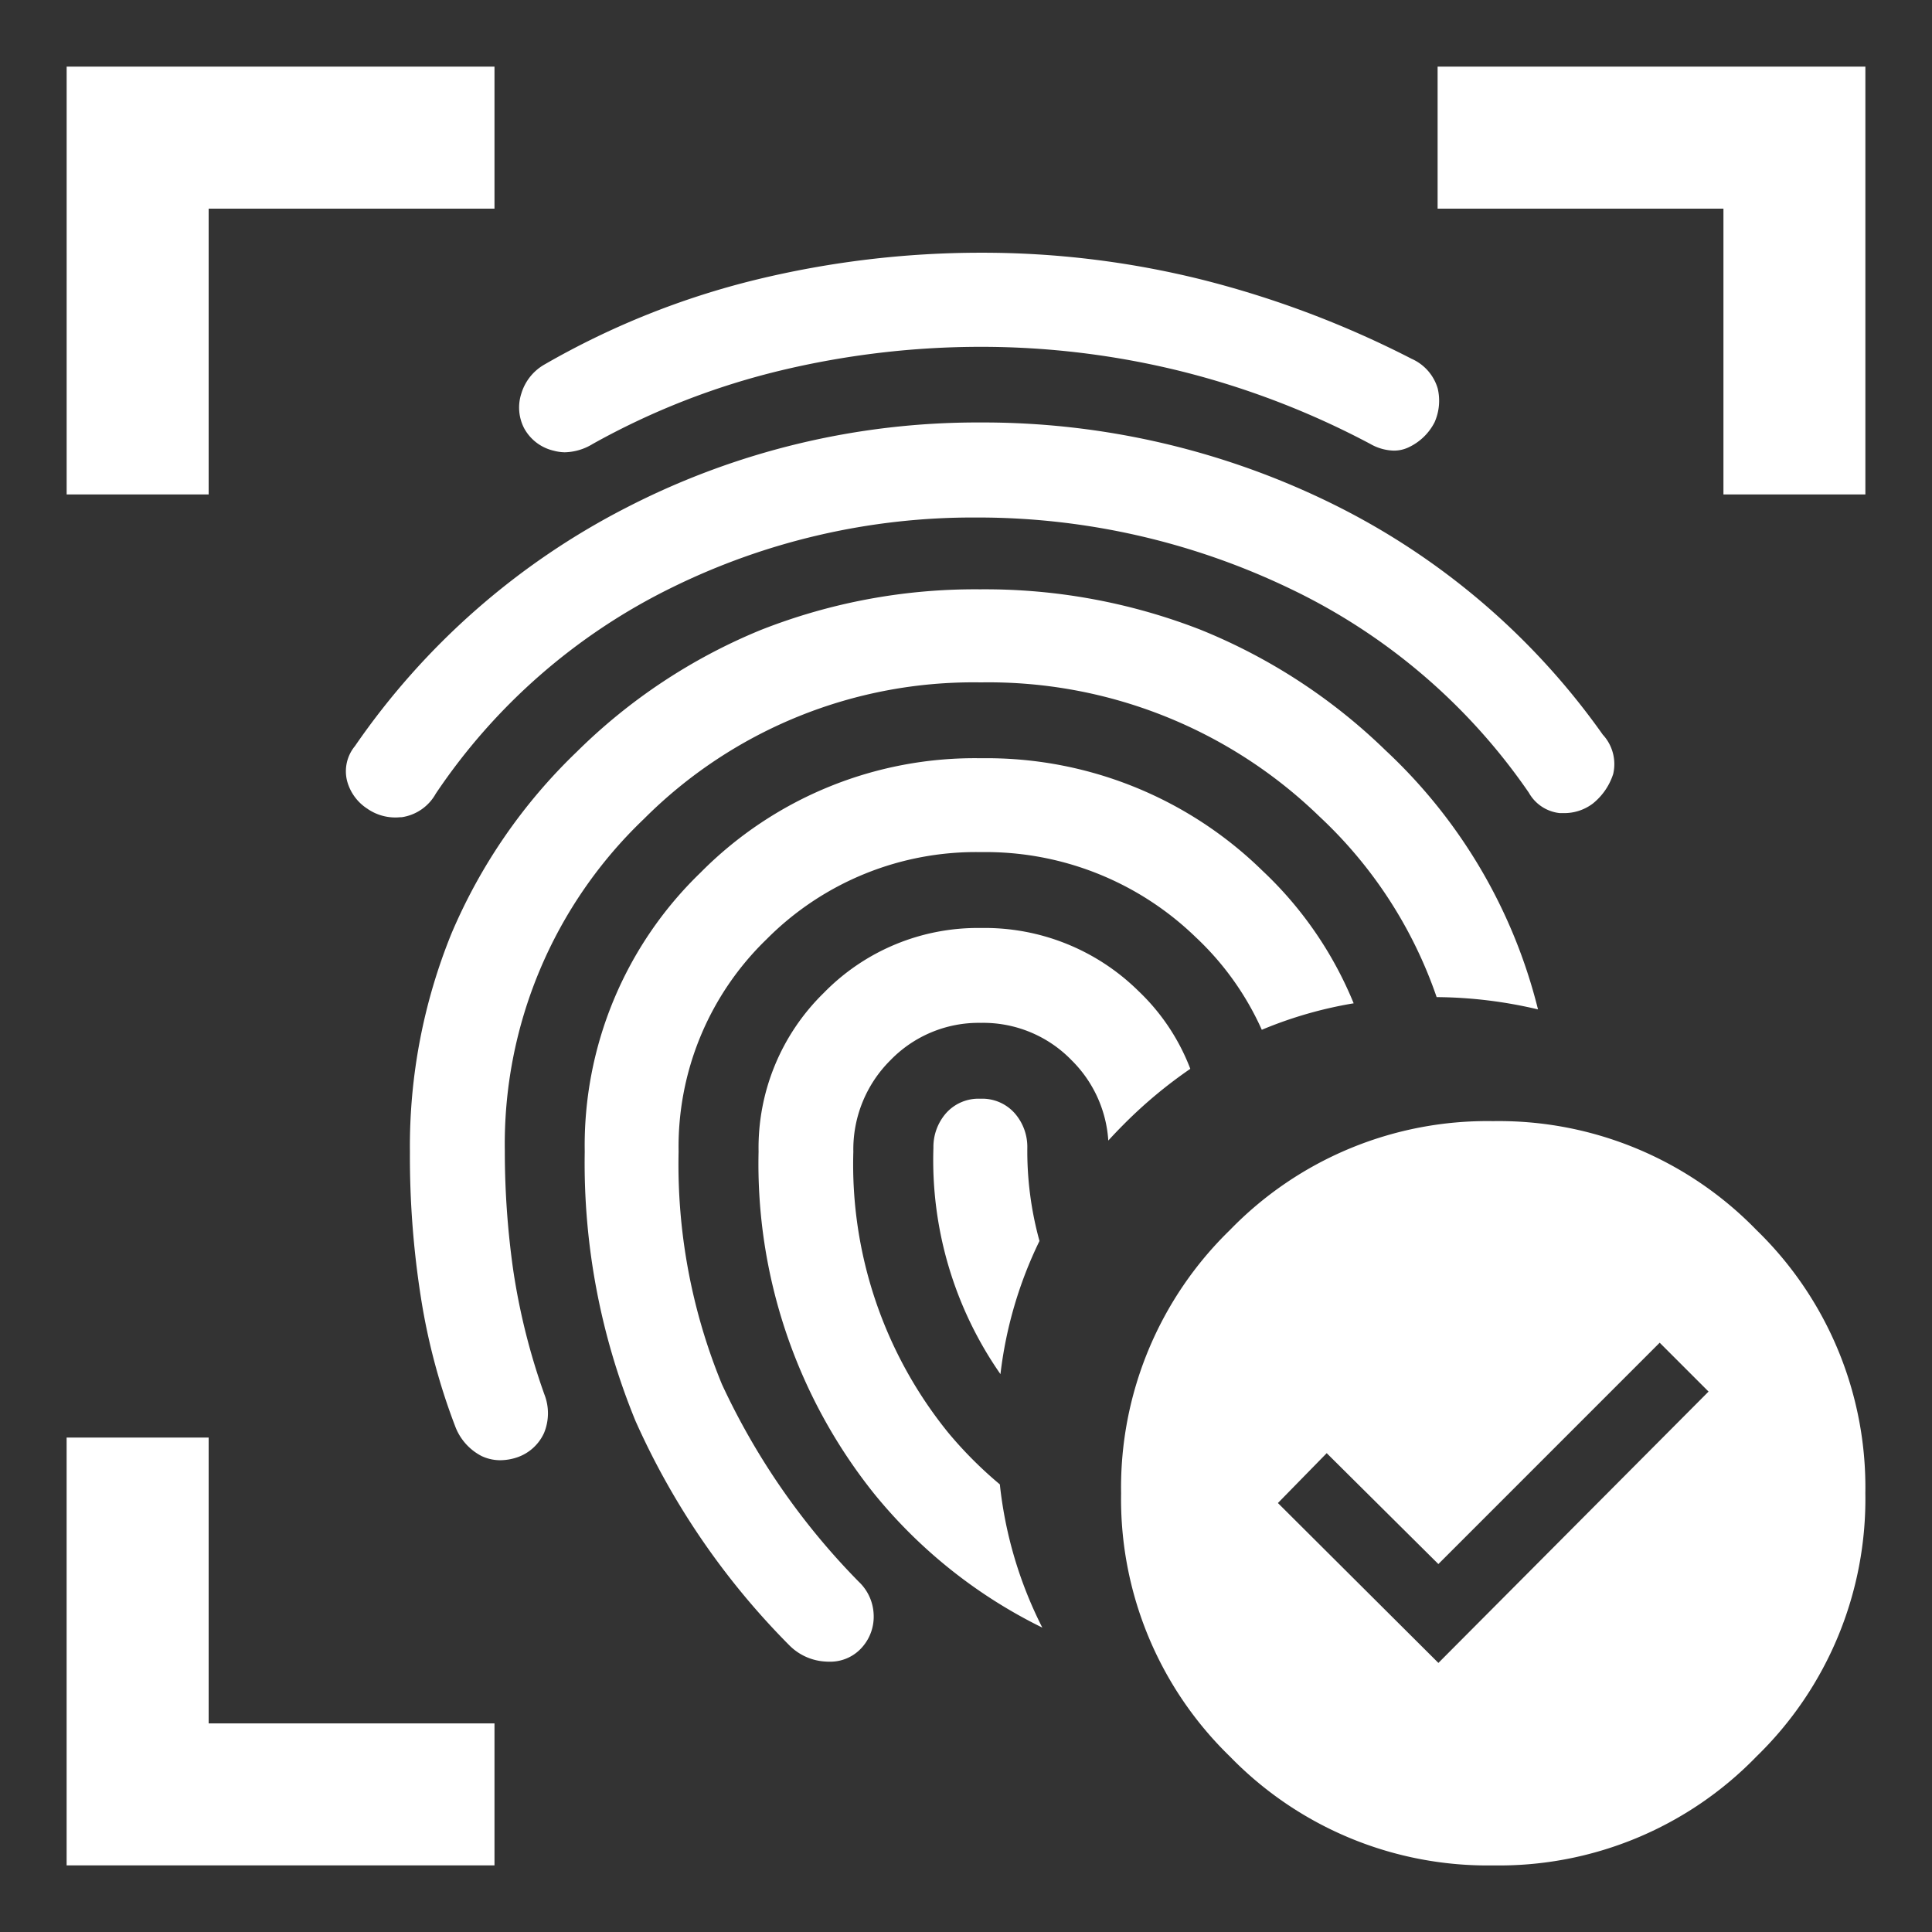 <svg xmlns="http://www.w3.org/2000/svg" width="58" height="58" viewBox="0 0 58 58">
  <rect x="0" y="0" width="58" height="58" fill="#333333" stroke="none"/>
  <g id="그룹_127404" data-name="그룹 127404" transform="translate(-487 -286)">
    <rect id="사각형_25242" data-name="사각형 25242" width="58" height="58" transform="translate(487 286)" fill="rgba(255,255,255,0)"/>
    <path id="합치기_30" data-name="합치기 30" d="M-3354.075-4939.267a10.762,10.762,0,0,1-3.269-7.9,10.777,10.777,0,0,1,3.267-7.906,10.759,10.759,0,0,1,7.9-3.27,10.776,10.776,0,0,1,7.905,3.267,10.758,10.758,0,0,1,3.271,7.9,10.775,10.775,0,0,1-3.267,7.906,10.759,10.759,0,0,1-7.9,3.271A10.778,10.778,0,0,1-3354.075-4939.267Zm1.439-7.611,4.818,4.8,8.11-8.146-1.467-1.467-6.644,6.645-3.352-3.329ZM-3389-4936v-12.844h4.264v8.582h8.581V-4936Zm22.8-6.118a1.655,1.655,0,0,1-1.094-.479,22.6,22.6,0,0,1-4.628-6.745,20.394,20.394,0,0,1-1.524-8.083,11.382,11.382,0,0,1,3.473-8.375,11.578,11.578,0,0,1,8.425-3.437,11.832,11.832,0,0,1,8.449,3.378,11.358,11.358,0,0,1,2.737,3.979,12.408,12.408,0,0,0-2.758.795,8.642,8.642,0,0,0-1.985-2.781,9.057,9.057,0,0,0-6.443-2.553,8.853,8.853,0,0,0-6.436,2.613,8.663,8.663,0,0,0-2.644,6.38,17.347,17.347,0,0,0,1.3,6.981,21.118,21.118,0,0,0,4.107,5.928,1.427,1.427,0,0,1,.449.989,1.38,1.38,0,0,1-.33.961,1.268,1.268,0,0,1-.985.452C-3366.123-4942.115-3366.158-4942.115-3366.2-4942.118Zm6.493-1.019a15.044,15.044,0,0,1-5.063-4.036,15.846,15.846,0,0,1-3.457-10.253,6.5,6.5,0,0,1,1.953-4.762,6.46,6.46,0,0,1,4.727-1.953,6.57,6.57,0,0,1,4.726,1.894,6.331,6.331,0,0,1,1.555,2.334,13.882,13.882,0,0,0-1.99,1.659c-.162.162-.321.329-.472.494a3.73,3.73,0,0,0-1.1-2.409,3.691,3.691,0,0,0-2.722-1.124,3.687,3.687,0,0,0-2.721,1.124,3.77,3.77,0,0,0-1.111,2.743,12.79,12.79,0,0,0,2.847,8.434,12.144,12.144,0,0,0,1.551,1.554,12.381,12.381,0,0,0,1.275,4.3v0Zm-16.842-5.155a1.658,1.658,0,0,1-.79-.9,19.041,19.041,0,0,1-1.013-3.78,27.232,27.232,0,0,1-.342-4.45,16.969,16.969,0,0,1,1.25-6.559,16.461,16.461,0,0,1,3.753-5.443,17.032,17.032,0,0,1,5.529-3.663,17.522,17.522,0,0,1,6.584-1.221,17.808,17.808,0,0,1,6.611,1.21,17.214,17.214,0,0,1,5.567,3.629,15.855,15.855,0,0,1,4.572,7.772,13.565,13.565,0,0,0-3.043-.369,13.332,13.332,0,0,0-3.523-5.426,14.261,14.261,0,0,0-10.16-4.022,13.969,13.969,0,0,0-10.116,4.1,13.487,13.487,0,0,0-4.175,9.968,25.4,25.4,0,0,0,.252,3.574,19.7,19.7,0,0,0,.937,3.736,1.55,1.55,0,0,1-.011,1.154,1.375,1.375,0,0,1-.769.719,1.625,1.625,0,0,1-.548.1A1.312,1.312,0,0,1-3376.55-4948.292Zm15.581-2.459a11.233,11.233,0,0,1-2.01-6.794,1.536,1.536,0,0,1,.378-1.035,1.3,1.3,0,0,1,1.031-.435,1.3,1.3,0,0,1,1.031.435,1.534,1.534,0,0,1,.379,1.035,10.148,10.148,0,0,0,.365,2.8,12.417,12.417,0,0,0-1.172,4v0Zm-18.988-16.961a1.428,1.428,0,0,1-.626-.851,1.186,1.186,0,0,1,.237-1.038,22.148,22.148,0,0,1,8.167-7.169,23,23,0,0,1,10.6-2.547,23.734,23.734,0,0,1,10.509,2.409,21.661,21.661,0,0,1,8.186,6.963,1.3,1.3,0,0,1,.311,1.185,1.878,1.878,0,0,1-.611.884,1.419,1.419,0,0,1-.864.286c-.043,0-.085,0-.125,0a1.209,1.209,0,0,1-.93-.611,18.194,18.194,0,0,0-7.163-6.124,21.631,21.631,0,0,0-9.314-2.139h-.136a20.452,20.452,0,0,0-9.127,2.109,18.142,18.142,0,0,0-7.077,6.183,1.4,1.4,0,0,1-1.019.705c-.06,0-.117.008-.176.008A1.473,1.473,0,0,1-3379.958-4967.712Zm40.695-9.444v-8.58h-8.581V-4990H-3335v12.844Zm-49.738,0V-4990h12.844v4.264h-8.581v8.58Zm14.611-1.316a1.356,1.356,0,0,1-.885-.687,1.354,1.354,0,0,1-.075-1.03,1.5,1.5,0,0,1,.7-.872,24.232,24.232,0,0,1,6.335-2.54,28.556,28.556,0,0,1,6.762-.812,27.265,27.265,0,0,1,6.666.816,29.569,29.569,0,0,1,6.268,2.371,1.409,1.409,0,0,1,.777.885,1.594,1.594,0,0,1-.094,1.02,1.667,1.667,0,0,1-.764.743,1.027,1.027,0,0,1-.456.106,1.489,1.489,0,0,1-.707-.2,24.989,24.989,0,0,0-5.687-2.184,24.96,24.96,0,0,0-6-.732,25.823,25.823,0,0,0-6.014.71,22.252,22.252,0,0,0-5.645,2.206,1.669,1.669,0,0,1-.84.25A1.372,1.372,0,0,1-3374.39-4978.473Z" transform="translate(3878 5278)" fill="#fff"/>
  </g>
</svg>
